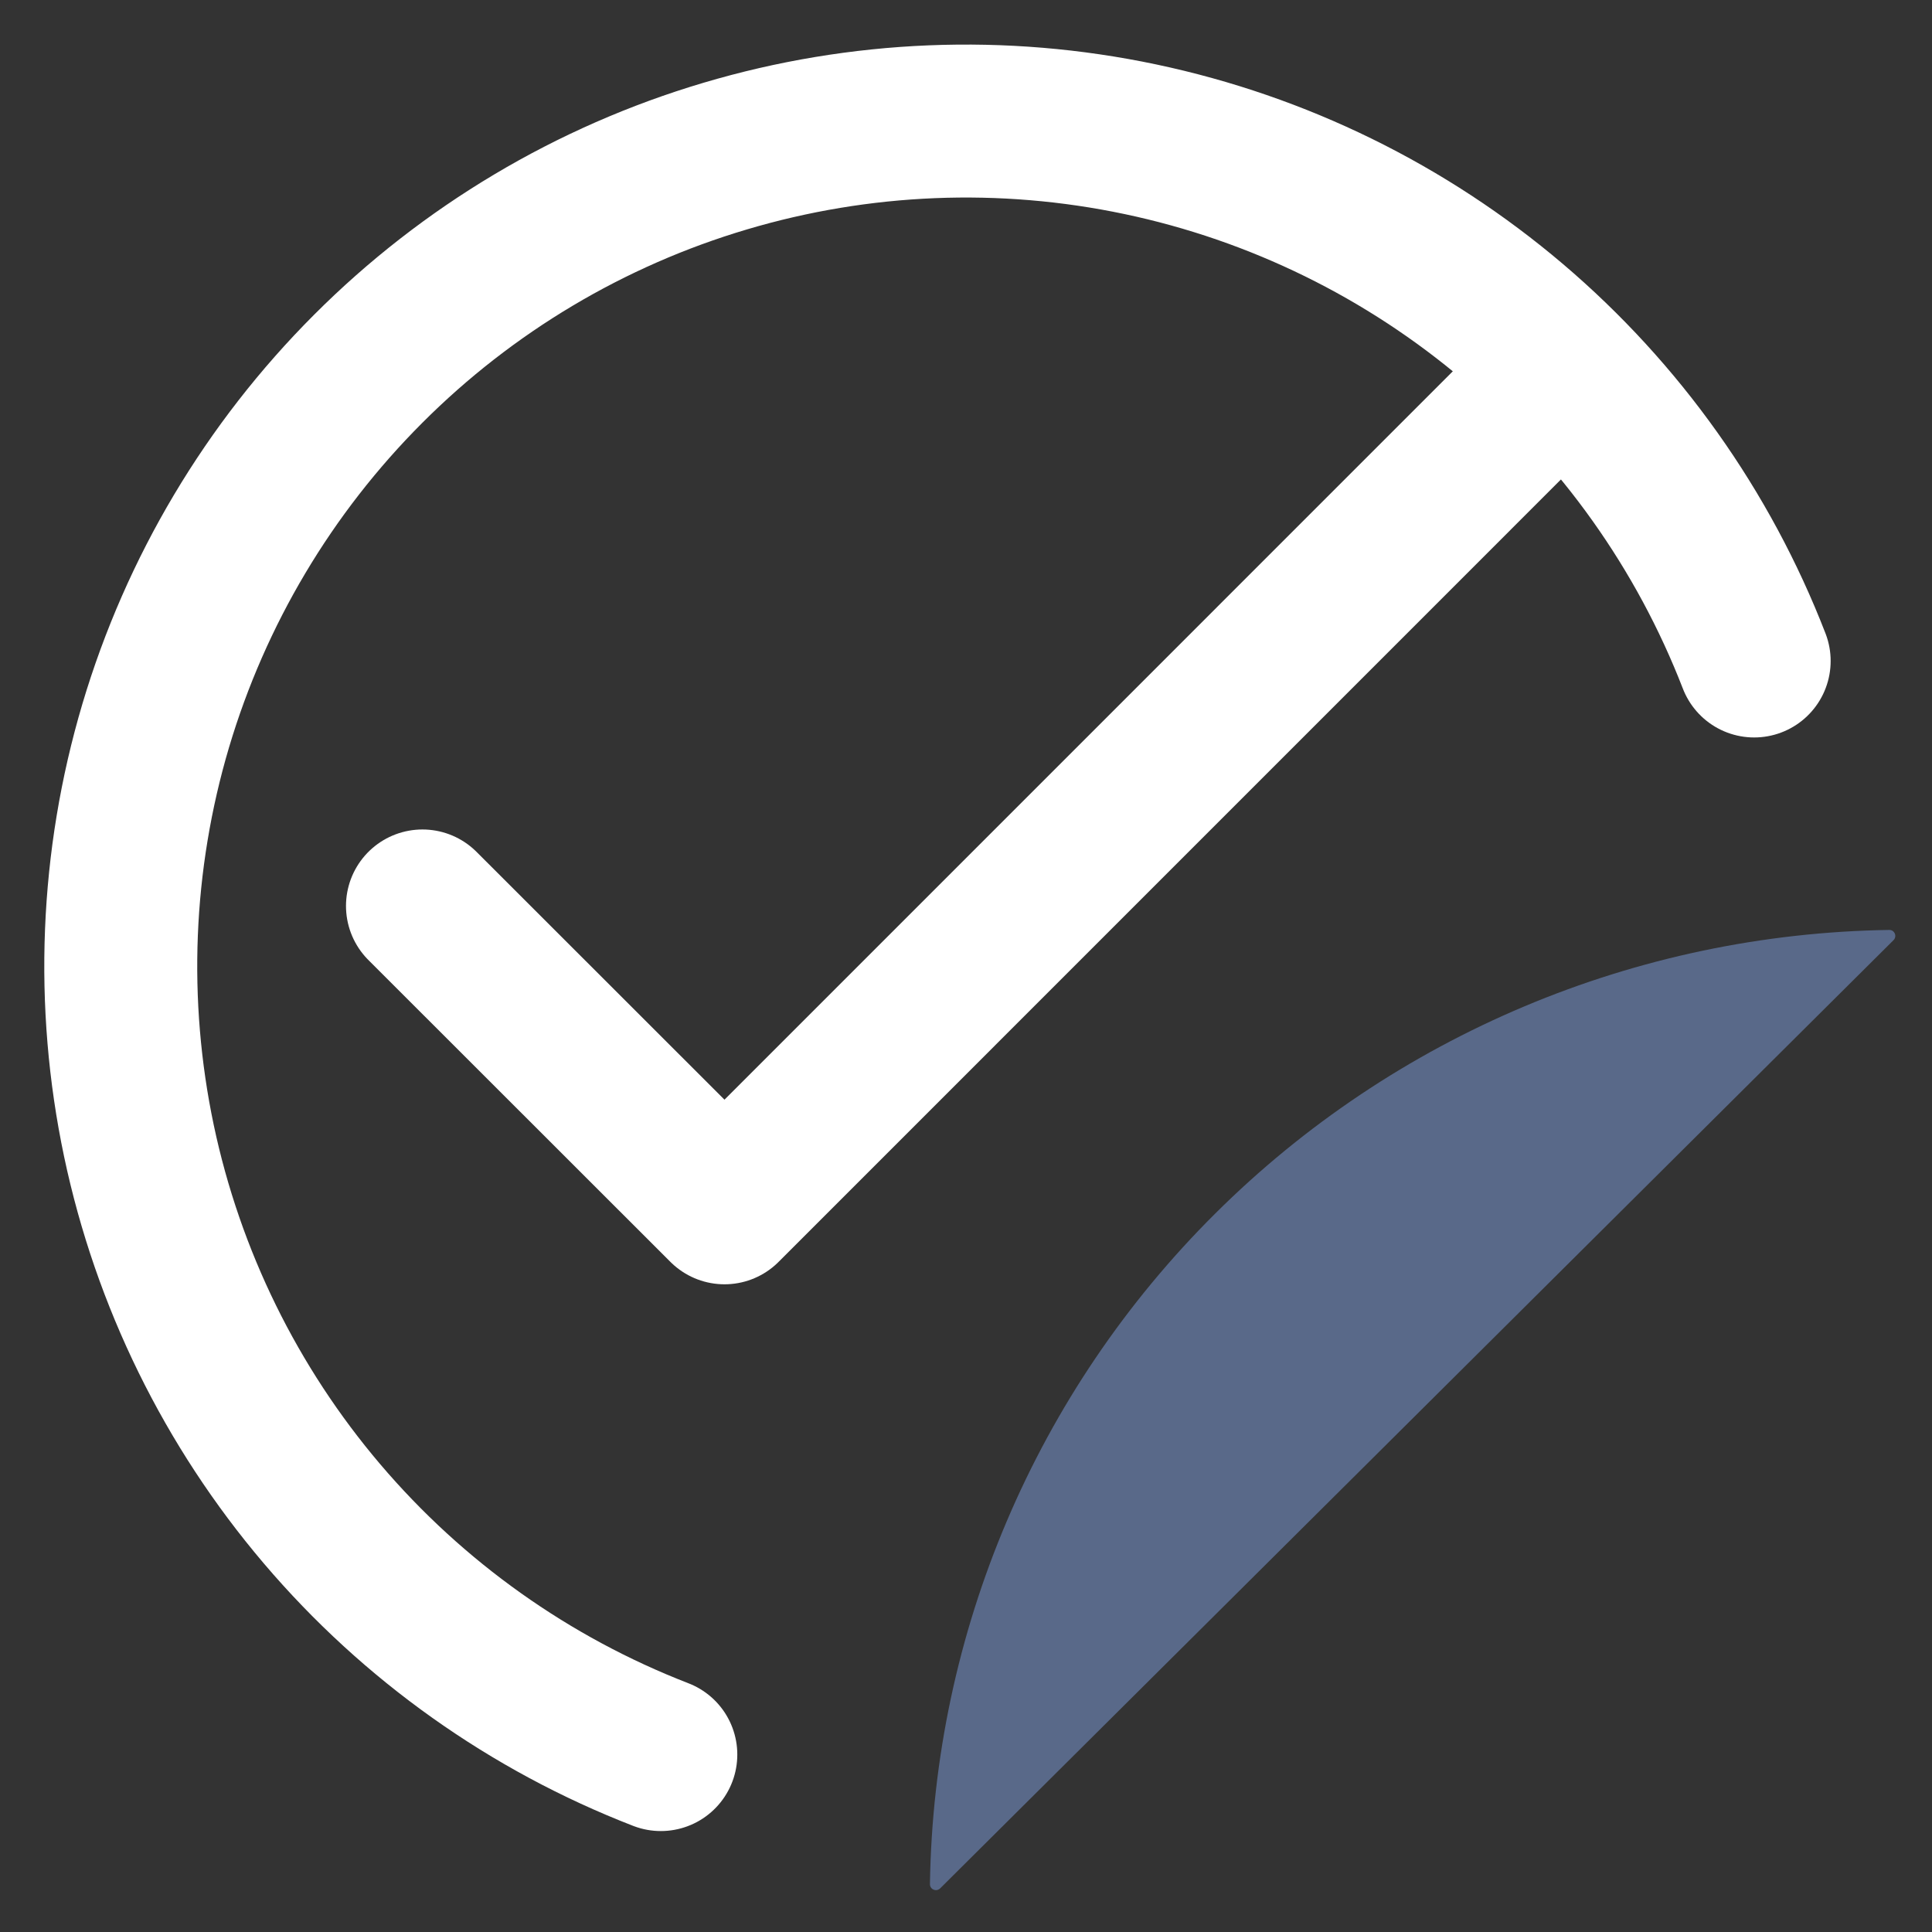 <svg width="24" height="24" viewBox="0 0 24 24" fill="none" xmlns="http://www.w3.org/2000/svg" stroke="inherit">
    <rect x="0" y="0" width="24" height="24" fill="#333333" stroke="none"/>
    <path d="M21.791 8.211C21.16 6.582 20.132 5.136 18.801 4.004C17.469 2.872 15.877 2.091 14.167 1.73C12.457 1.369 10.684 1.441 9.009 1.939C7.334 2.436 5.81 3.344 4.575 4.58C3.339 5.816 2.432 7.34 1.934 9.015C1.437 10.69 1.366 12.463 1.726 14.173C2.087 15.882 2.869 17.475 4.001 18.806C5.133 20.137 6.58 21.165 8.209 21.796" stroke="white" stroke-width="1.9" stroke-linecap="round"/>
    <path d="M5.248 11.254L9 15.004L19.126 4.877" stroke="white" stroke-width="1.9" stroke-linecap="round" stroke-linejoin="round"/>
    <path d="M23.469 11.552C23.536 11.551 23.569 11.632 23.522 11.679L11.679 23.458C11.631 23.505 11.551 23.471 11.552 23.405C11.599 20.278 12.868 17.29 15.095 15.076C17.321 12.861 20.325 11.599 23.469 11.552Z" fill="#596989"/>
</svg>

